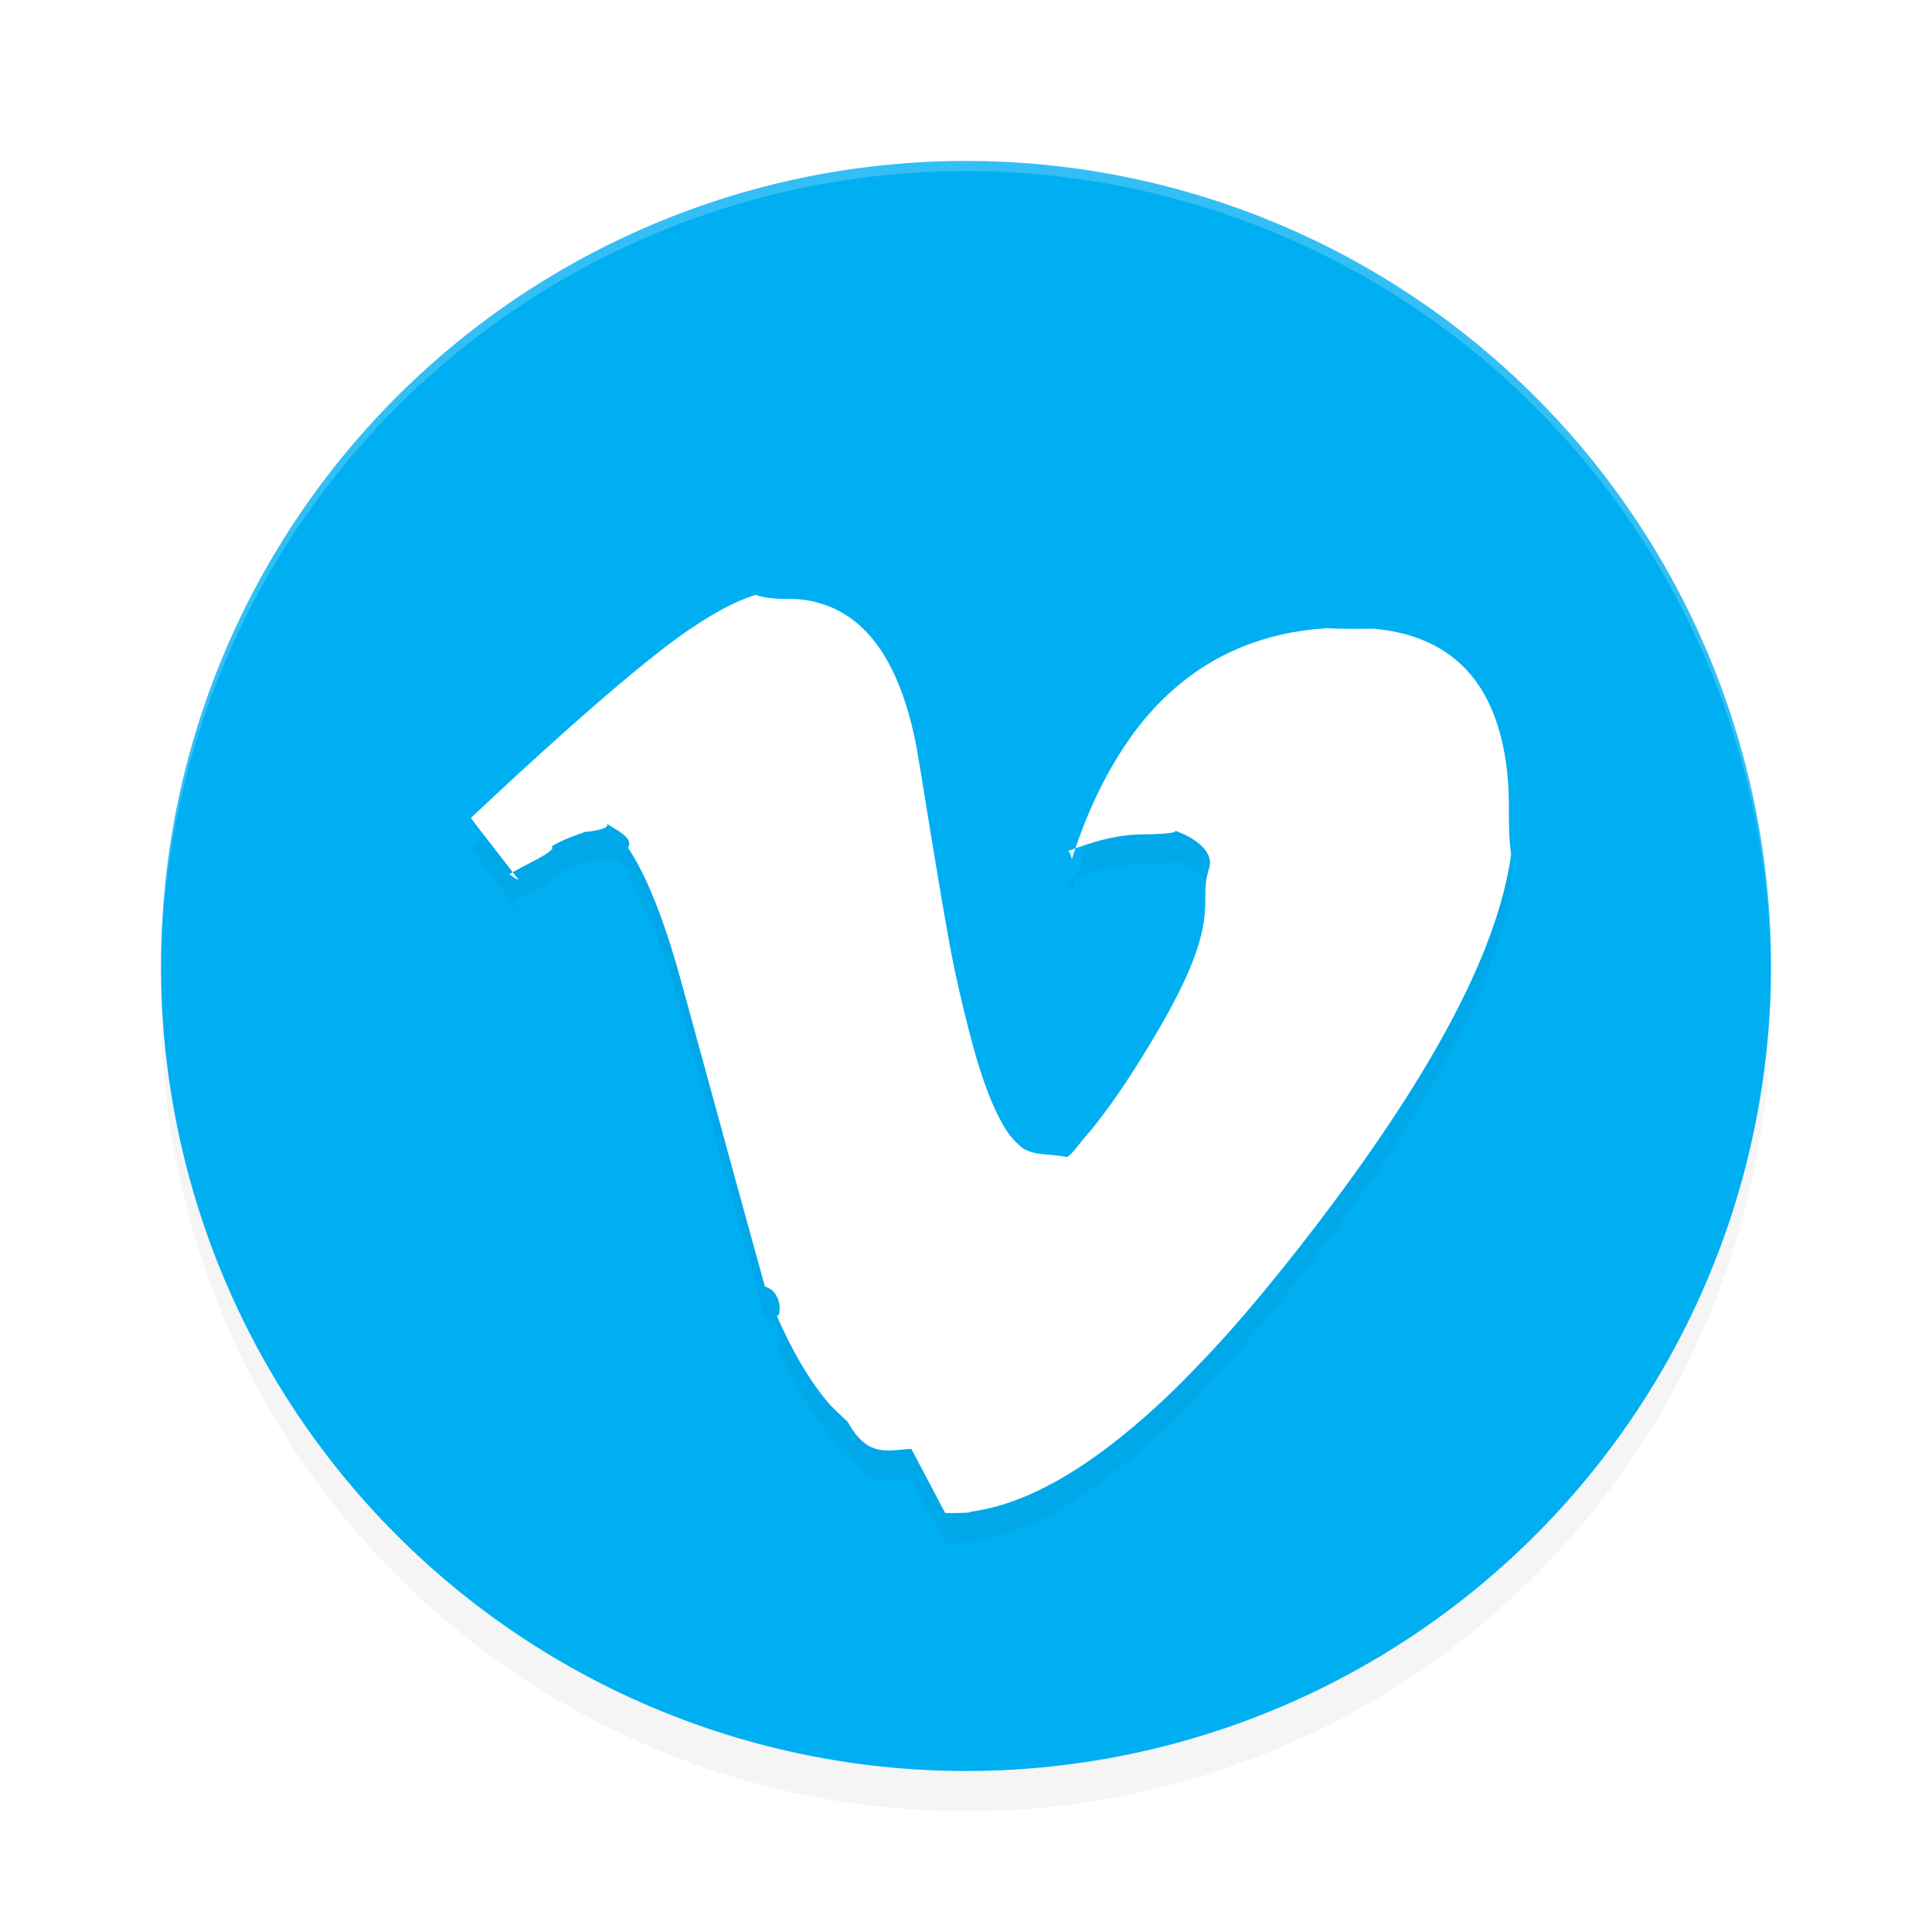 <svg xmlns="http://www.w3.org/2000/svg" id="svg18" width="192" height="192" version="1"><defs><filter id="filter963" width="1.1" height="1.1" x=".05" y=".05" style="color-interpolation-filters:sRGB"><feGaussianBlur stdDeviation="3.2"/></filter><filter style="color-interpolation-filters:sRGB" id="filter1554" width="1.09" height="1.1" x=".04" y=".05"><feGaussianBlur stdDeviation="1.9"/></filter></defs><path style="filter:url(#filter963);opacity:.2" d="M 176,100 A 80,80 0 0 1 96,180 80,80 0 0 1 16,100 80,80 0 0 1 96,20 80,80 0 0 1 176,100 Z"/><path style="fill:#00aff2" d="M 176,96 A 80,80 0 0 1 96,176 80,80 0 0 1 16,96 80,80 0 0 1 96,16 80,80 0 0 1 176,96 Z"/><path style="opacity:.2;fill:#fff" d="M 96.00,16 A 80,80 0 0 0 16,96 80,80 0 0 0 16.02,96.64 80,80 0 0 1 96.00,17 H 96 A 80,80 0 0 1 175.98,96.29 80,80 0 0 0 176.00,96 80,80 0 0 0 96,16 Z"/><path style="filter:url(#filter1554);opacity:.2;fill:#000" d="m 90.57,146.99 c -2.21,0.09 -4.31,0.97 -6.29,-2.63 0.46,0.39 -1.44,-1.35 -1.85,-1.82 -1.86,-2.13 -3.71,-5.24 -5.29,-8.91 0.35,0.80 0.90,-2.17 -1.13,-2.78 0.07,0.18 -2.02,-7.27 -4.33,-15.75 -2.32,-8.48 -4.33,-15.84 -4.49,-16.36 -1.53,-5.19 -3.13,-9.02 -4.78,-11.50 0.67,-1.01 -1.47,-1.90 -2.18,-2.44 0.71,0.54 -1.61,0.88 -2.29,0.88 0.58,0.00 -1.32,0.34 -3.13,1.44 0.71,0.44 -3.07,1.99 -4.19,2.77 0.77,0.53 0.83,0.57 0.88,0.49 0.03,0.04 -1.10,-1.42 -2.38,-3.07 -1.28,-1.64 -2.32,-3.00 -2.32,-3.02 0,0 13.23,-12.60 20.57,-17.93 2.98,-2.16 5.71,-3.65 7.70,-4.23 1.11,0.32 2.00,0.42 3.43,0.38 1.27,0.03 2.19,0.18 3.24,0.52 4.25,1.36 7.18,5.33 8.85,11.97 0.40,1.61 0.52,2.27 1.35,7.42 0.82,5.13 1.85,11.26 2.45,14.53 0.54,2.91 1.19,5.68 1.87,8.35 1.26,4.97 2.58,8.39 4.01,10.41 0.31,0.44 1.13,1.26 1.44,1.44 1.21,0.71 2.49,0.49 4.12,0.80 0.38,0.30 1.48,-1.37 1.93,-1.87 1.53,-1.71 3.59,-4.57 5.61,-7.83 3.48,-5.59 5.48,-9.66 6.14,-12.96 0.20,-1.01 0.27,-1.71 0.27,-2.99 0.00,-1.43 0.08,-2.05 0.38,-3.01 0.57,-1.80 -1.76,-3.21 -3.54,-3.79 0.93,0.30 -1.79,0.42 -3.10,0.42 -2.38,0.01 -4.89,0.68 -7.43,1.69 0.14,0.06 0.21,0.07 0.20,0.04 0.01,0.03 0.11,0.35 0.23,0.71 1.59,-4.98 3.71,-9.25 6.27,-12.68 2.81,-3.75 6.25,-6.52 10.23,-8.22 2.69,-1.15 5.60,-1.82 8.88,-2.03 1.32,0.09 3.41,0.06 4.63,0.05 6.74,0.62 10.95,4.19 12.62,10.71 0.61,2.37 0.84,4.73 0.80,8.03 0.02,1.79 0.07,2.57 0.22,3.67 -1.07,7.99 -5.88,18.04 -14.47,30.24 -4.20,5.96 -9.36,12.53 -13.52,17.21 -2.04,2.29 -4.83,5.18 -6.69,6.91 -7.14,6.66 -13.49,10.30 -19.18,11.00 0.70,0.09 -1.78,0.14 -2.38,0.11 z"/><path style="fill:#fff" d="m 90.57,143.99 c -2.21,0.09 -4.31,0.97 -6.29,-2.63 0.46,0.39 -1.44,-1.35 -1.85,-1.82 -1.86,-2.13 -3.71,-5.24 -5.29,-8.91 0.35,0.80 0.90,-2.17 -1.13,-2.78 0.07,0.18 -2.02,-7.27 -4.33,-15.75 -2.32,-8.48 -4.33,-15.84 -4.49,-16.36 -1.53,-5.19 -3.13,-9.02 -4.78,-11.50 0.67,-1.01 -1.47,-1.90 -2.18,-2.44 0.71,0.54 -1.61,0.88 -2.29,0.88 0.58,0.00 -1.32,0.34 -3.13,1.44 0.71,0.44 -3.07,1.99 -4.19,2.77 0.77,0.53 0.83,0.57 0.88,0.49 0.03,0.04 -1.10,-1.42 -2.38,-3.07 -1.28,-1.64 -2.32,-3.00 -2.32,-3.02 0,0 13.23,-12.60 20.57,-17.93 2.98,-2.16 5.71,-3.65 7.70,-4.23 1.11,0.32 2.00,0.42 3.43,0.38 1.27,0.03 2.19,0.18 3.24,0.52 4.25,1.36 7.18,5.33 8.85,11.97 0.40,1.61 0.52,2.27 1.35,7.42 0.82,5.13 1.85,11.26 2.45,14.53 0.54,2.91 1.19,5.68 1.87,8.35 1.26,4.97 2.58,8.39 4.01,10.41 0.31,0.44 1.13,1.26 1.44,1.44 1.21,0.71 2.49,0.49 4.12,0.80 0.38,0.30 1.48,-1.37 1.93,-1.87 1.53,-1.71 3.59,-4.57 5.61,-7.83 3.48,-5.59 5.48,-9.66 6.14,-12.96 0.20,-1.01 0.27,-1.71 0.27,-2.99 0.00,-1.43 0.08,-2.05 0.38,-3.01 0.57,-1.80 -1.76,-3.21 -3.54,-3.79 0.93,0.30 -1.79,0.42 -3.10,0.42 -2.38,0.01 -4.89,0.68 -7.43,1.69 0.14,0.06 0.21,0.07 0.20,0.04 0.01,0.03 0.11,0.35 0.23,0.71 1.59,-4.98 3.71,-9.25 6.27,-12.68 2.81,-3.75 6.25,-6.52 10.23,-8.22 2.69,-1.15 5.60,-1.82 8.88,-2.03 1.32,0.09 3.41,0.06 4.63,0.05 6.74,0.62 10.95,4.19 12.62,10.71 0.61,2.37 0.84,4.73 0.80,8.03 0.02,1.79 0.07,2.57 0.22,3.67 -1.07,7.99 -5.88,18.04 -14.47,30.24 -4.20,5.96 -9.36,12.53 -13.52,17.21 -2.04,2.29 -4.83,5.18 -6.69,6.91 -7.14,6.66 -13.49,10.30 -19.18,11.00 0.70,0.09 -1.78,0.14 -2.38,0.11 z"/></svg>